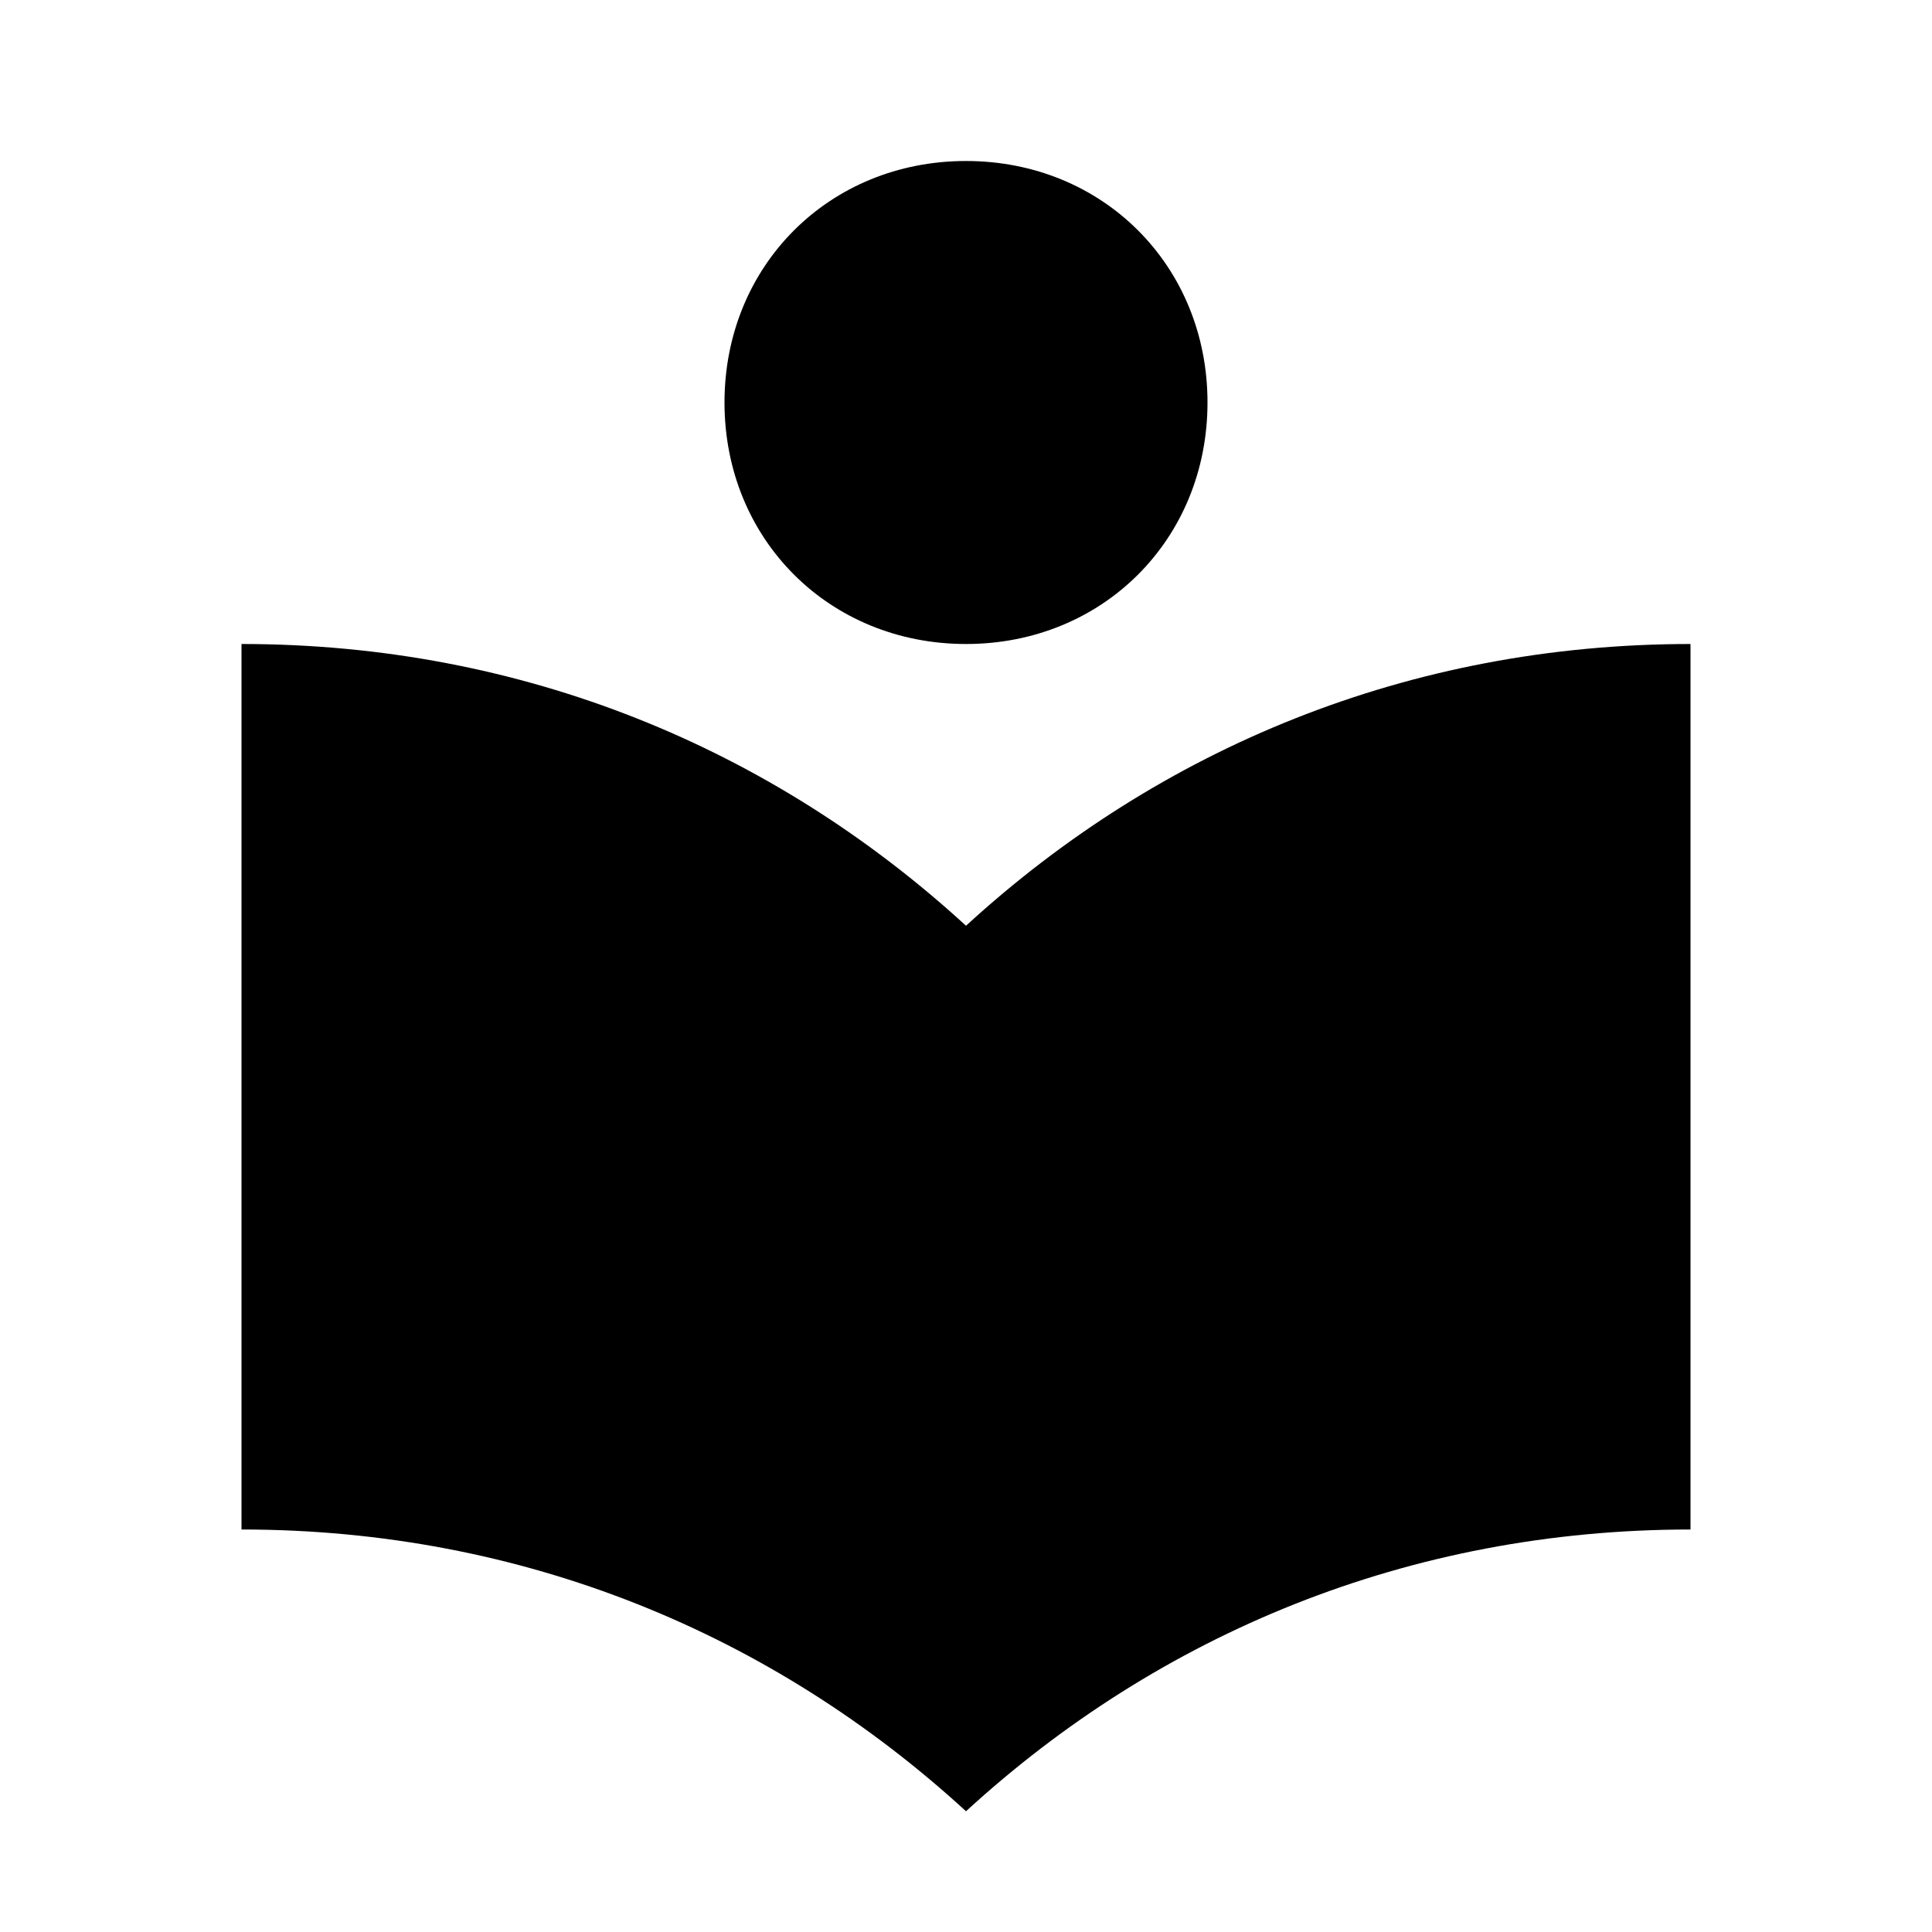 <?xml version="1.0" encoding="utf-8"?>
<!-- Generator: Adobe Illustrator 23.0.4, SVG Export Plug-In . SVG Version: 6.00 Build 0)  -->
<svg version="1.1" id="Layer_1" xmlns="http://www.w3.org/2000/svg" xmlns:xlink="http://www.w3.org/1999/xlink" x="0px" y="0px"
	 viewBox="0 0 24 24" style="enable-background:new 0 0 24 24;" xml:space="preserve">
<path d="M12,3.5L13.5,5L12,3.5L10.5,5L12,3.5z M12,13.6l7.5-4l0,0L12,13.6l-7.5-4l0,0L12,13.6z M12,2c-1.7,0-3,1.3-3,3s1.3,3,3,3
	s3-1.3,3-3S13.7,2,12,2z M21,8c-3.5,0-6.6,1.3-9,3.5C9.6,9.3,6.5,8,3,8v11c3.5,0,6.6,1.3,9,3.5c2.4-2.2,5.5-3.5,9-3.5V8z"/>
</svg>
